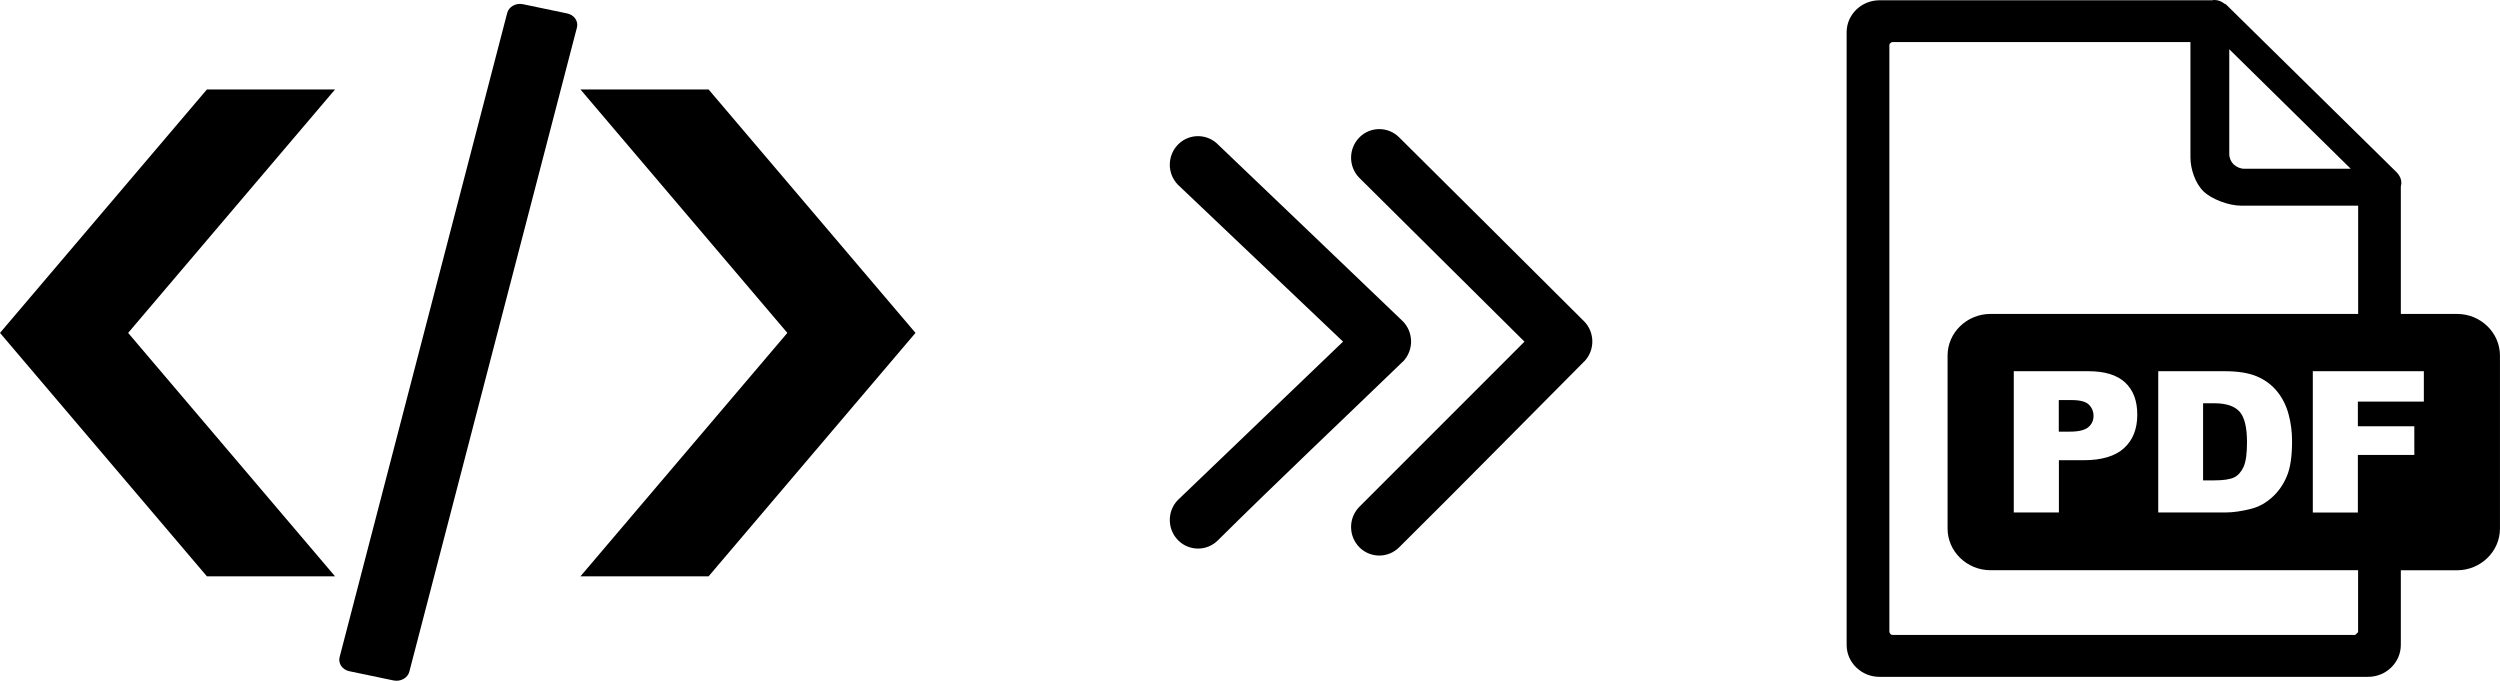 <svg width="639" height="174" viewBox="0 0 639 174" fill="none" xmlns="http://www.w3.org/2000/svg">
<g clip-path="url(#clip0)">
<path d="M85.636 22.868H52.882L0 85.088L52.882 147.308H85.636L32.754 85.088L85.636 22.868ZM148.364 22.868H181.118L234 85.088L181.118 147.308H148.364L201.246 85.088L148.364 22.868ZM133.625 1.067L144.974 3.434C146.764 3.809 147.869 5.41 147.469 7.011L104.622 171.699C104.203 173.283 102.413 174.288 100.623 173.93L89.293 171.563C87.502 171.188 86.398 169.587 86.798 167.986L129.645 3.298C130.063 1.714 131.854 0.709 133.625 1.067Z" fill="black"/>
</g>
<path d="M347.377 129.615C345.989 131.061 345.309 132.933 345.336 134.805C345.363 136.677 346.088 138.531 347.52 139.941L347.628 140.048C349.043 141.378 350.851 142.026 352.651 141.999C354.45 141.973 356.241 141.272 357.62 139.897C373.432 124.231 389.074 108.307 404.788 92.525C404.85 92.481 404.904 92.437 404.958 92.383C406.346 90.938 407.026 89.048 406.999 87.176C406.972 85.304 406.238 83.442 404.806 82.031L404.564 81.8C388.922 66.241 373.298 50.627 357.611 35.094C356.241 33.728 354.45 33.027 352.651 33.001C350.851 32.974 349.043 33.622 347.628 34.961L347.494 35.094C346.088 36.496 345.363 38.341 345.336 40.204C345.309 42.067 345.989 43.948 347.377 45.394L389.656 87.327L347.377 129.615ZM301.024 127.841C299.645 129.278 298.974 131.15 299.001 133.013C299.028 134.885 299.753 136.739 301.185 138.149L301.293 138.256C302.699 139.586 304.516 140.234 306.316 140.216C308.116 140.19 309.915 139.489 311.285 138.114C326.766 122.776 342.757 107.695 358.444 92.543C358.506 92.499 358.569 92.446 358.632 92.392C360.02 90.946 360.7 89.057 360.673 87.185C360.646 85.313 359.912 83.45 358.48 82.04C342.82 67.004 327.079 52.02 311.384 37.002L311.276 36.886C309.906 35.52 308.116 34.828 306.316 34.802C304.516 34.775 302.708 35.423 301.293 36.753L301.159 36.886C299.753 38.288 299.028 40.142 299.001 41.996C298.974 43.859 299.654 45.74 301.042 47.186L343.285 87.318L301.024 127.841Z" fill="black"/>
<path fill-rule="evenodd" clip-rule="evenodd" d="M508.753 80.243H602.744V52.566H572.8C569.656 52.566 565.281 50.919 563.209 48.906C561.138 46.893 559.877 43.261 559.877 40.22V10.755H483.792C483.532 10.755 483.329 10.882 483.198 11.009C482.981 11.149 482.923 11.332 482.923 11.6V161.456C482.923 161.653 483.053 161.907 483.184 162.034C483.314 162.231 483.589 162.287 483.778 162.287C516.779 162.287 567.932 162.287 601.86 162.287C602.121 162.287 602.106 162.16 602.251 162.034C602.454 161.907 602.729 161.639 602.729 161.456V145.746H508.753C502.756 145.746 497.801 140.959 497.801 135.103V90.871C497.801 85.029 502.727 80.243 508.753 80.243ZM514.722 94.883H533.83C537.988 94.883 541.102 95.841 543.188 97.769C545.26 99.698 546.289 102.429 546.289 105.99C546.289 109.637 545.159 112.494 542.899 114.55C540.639 116.605 537.191 117.633 532.555 117.633H526.253V130.992H514.722V94.883ZM526.239 110.326H529.064C531.295 110.326 532.859 109.946 533.757 109.2C534.656 108.454 535.105 107.497 535.105 106.328C535.105 105.188 534.714 104.231 533.931 103.442C533.149 102.654 531.686 102.26 529.513 102.26H526.224V110.326H526.239ZM551.649 94.883H568.714C572.075 94.883 574.799 95.334 576.87 96.207C578.942 97.093 580.651 98.36 582.013 100.022C583.36 101.683 584.346 103.611 584.94 105.807C585.548 108.004 585.852 110.34 585.852 112.804C585.852 116.661 585.403 119.66 584.49 121.786C583.592 123.911 582.332 125.699 580.724 127.135C579.116 128.571 577.392 129.528 575.552 130.007C573.031 130.669 570.757 130.992 568.714 130.992H551.649V94.883ZM563.108 103.062V122.785H565.933C568.338 122.785 570.047 122.518 571.076 122.011C572.09 121.49 572.886 120.589 573.466 119.308C574.045 118.013 574.335 115.929 574.335 113.043C574.335 109.214 573.698 106.61 572.408 105.188C571.119 103.78 568.99 103.076 566.005 103.076H563.108V103.062ZM591.14 94.883H619.534V102.654H602.671V108.961H617.1V116.281H602.671V131.006H591.154V94.883H591.14ZM613.652 80.243H628.038C634.064 80.243 638.99 85.043 638.99 90.885V135.117C638.99 140.959 634.05 145.76 628.038 145.76H613.652V164.835C613.652 167.101 612.711 169.115 611.19 170.607C609.654 172.099 607.582 173 605.25 173C562.601 173 523.269 173 480.402 173C478.07 173 475.998 172.099 474.463 170.607C472.927 169.115 472 167.101 472 164.835V8.235C472 5.969 472.942 3.956 474.463 2.464C475.998 0.971 478.128 0.07 480.402 0.07H565.469C565.658 0 565.86 0 566.063 0C566.99 0 567.932 0.394 568.598 0.971H568.729C568.859 1.042 568.932 1.098 569.062 1.225L612.508 43.964C613.247 44.682 613.783 45.654 613.783 46.752C613.783 47.076 613.71 47.329 613.652 47.667V80.243V80.243ZM569.801 39.375V12.585L600.846 43.134H573.669C572.597 43.134 571.67 42.683 570.931 42.036C570.264 41.388 569.801 40.417 569.801 39.375Z" fill="black"/>
<defs>
<clipPath id="clip0">
<rect width="234" height="173" fill="white" transform="translate(0 1)"/>
</clipPath>
</defs>
</svg>
